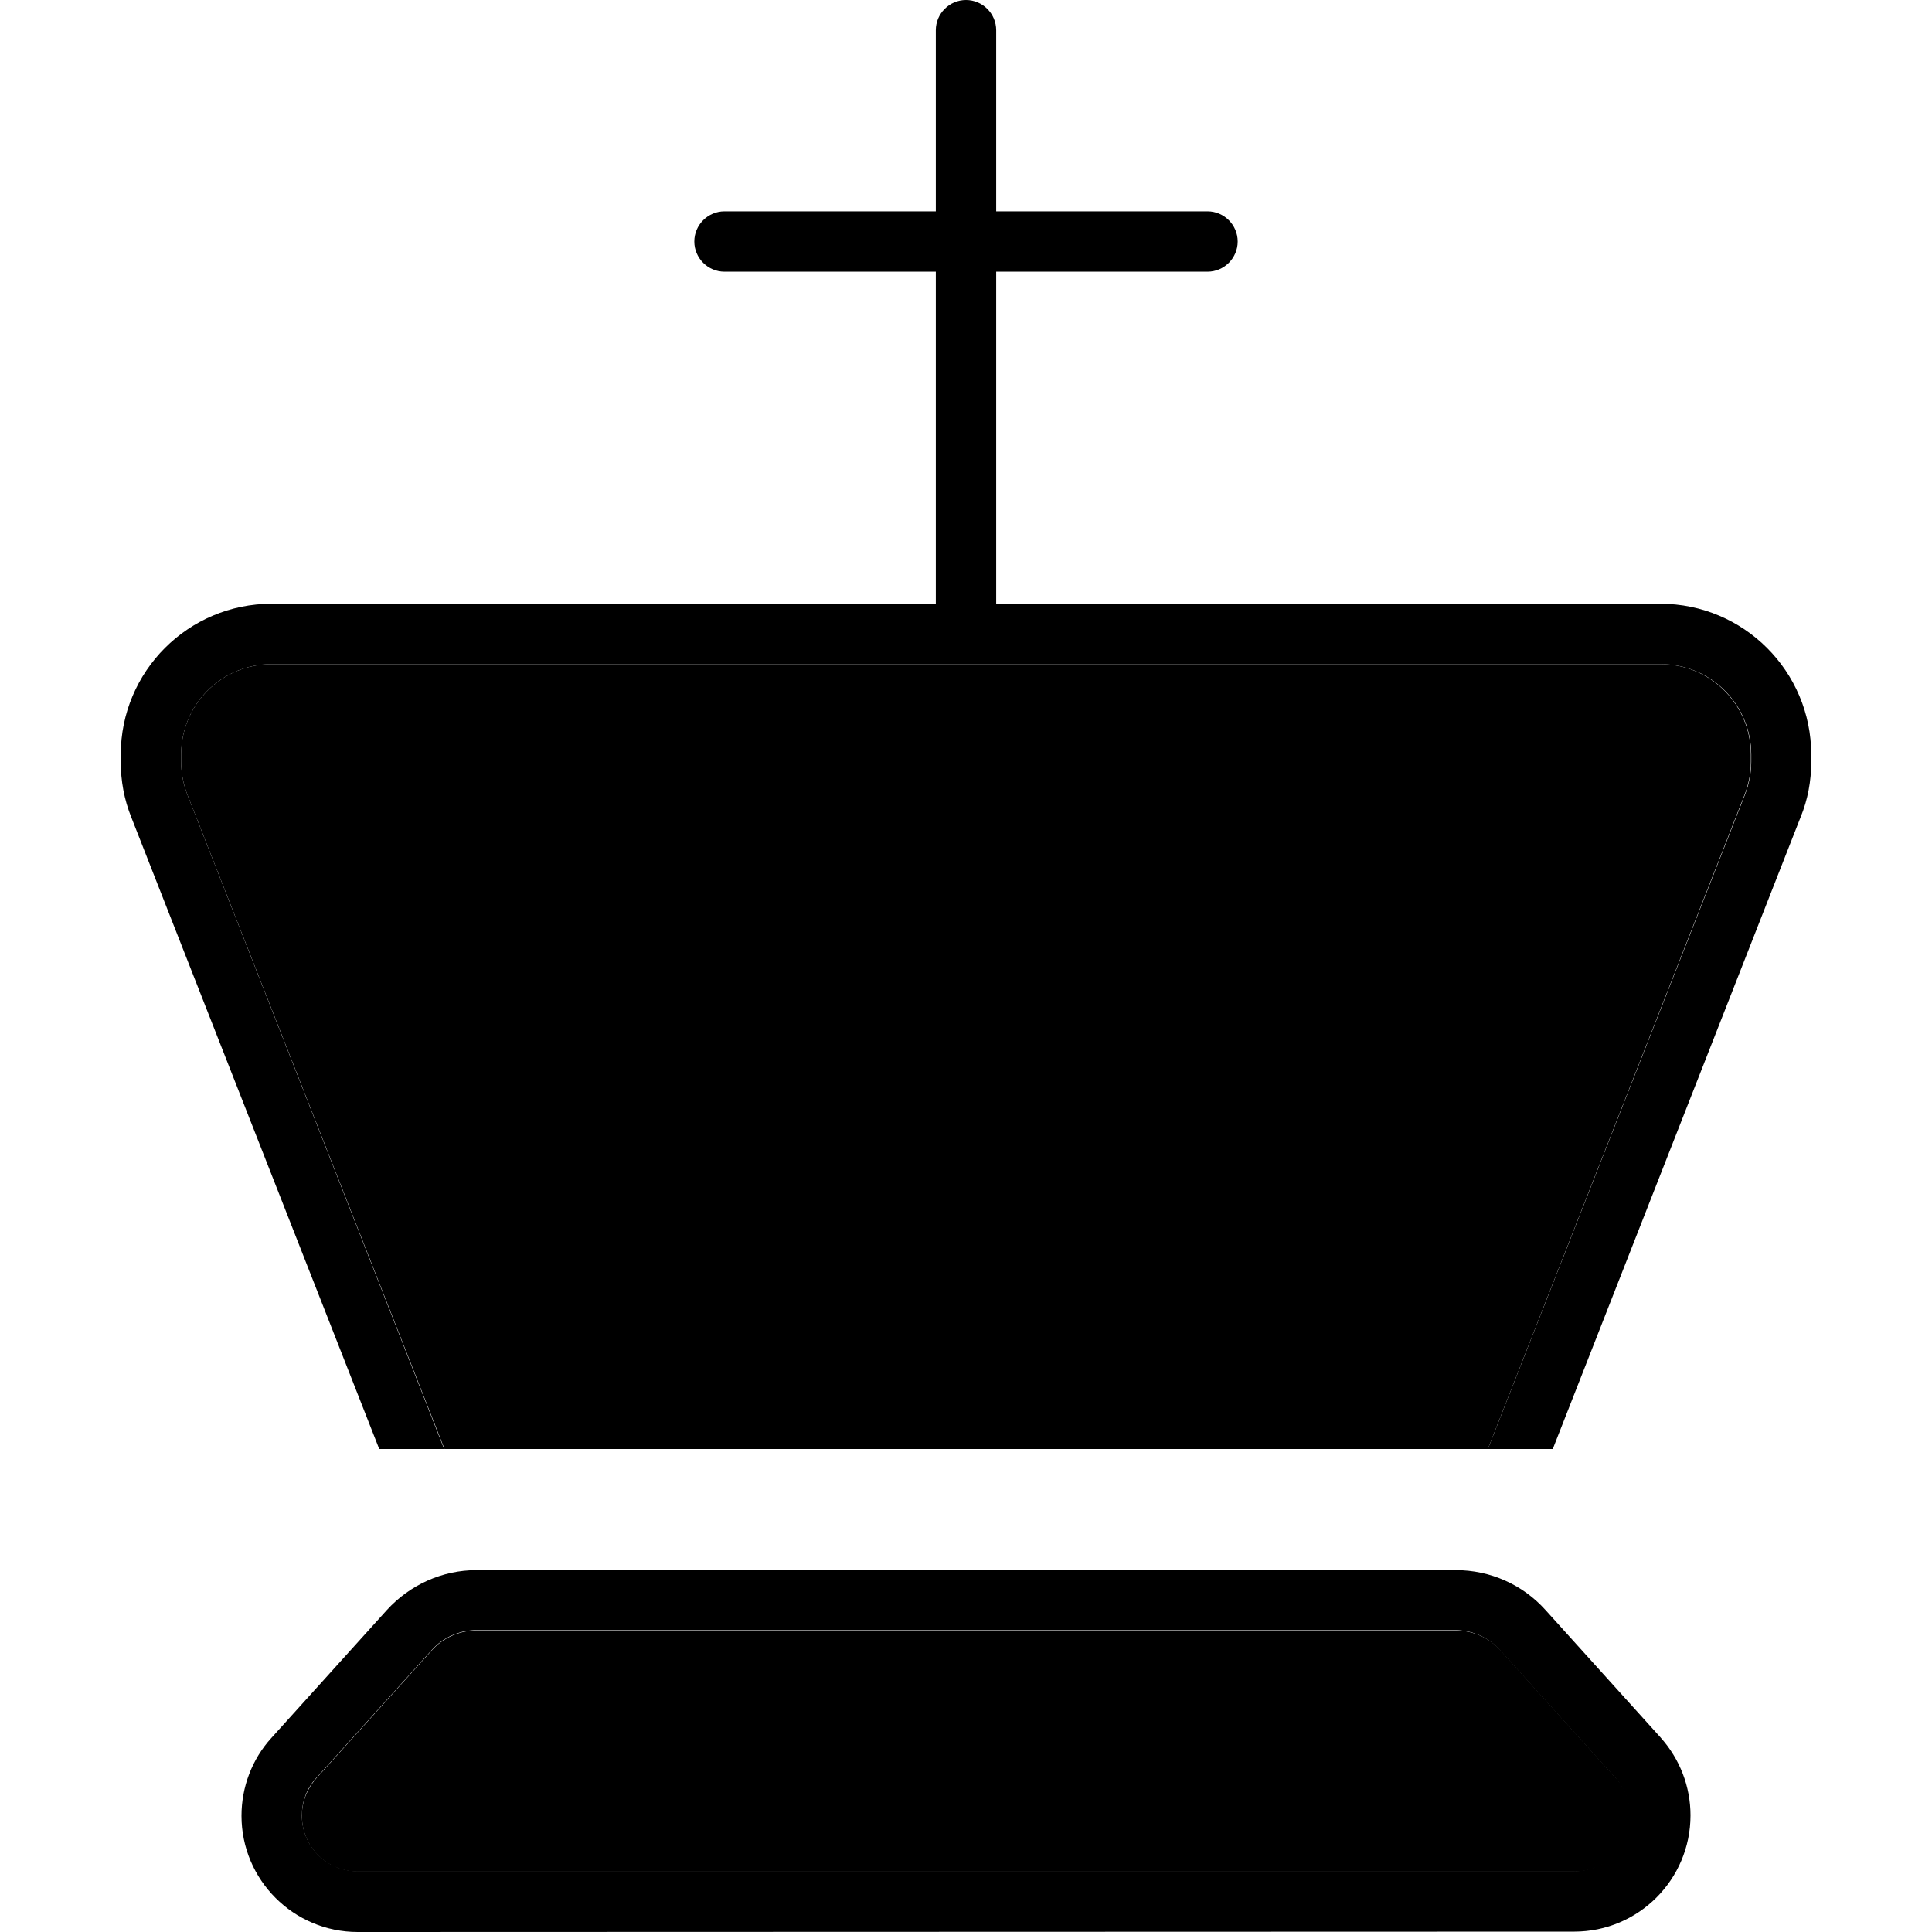 <svg xmlns="http://www.w3.org/2000/svg" width="24" height="24" viewBox="0 0 448 512"><path class="pr-icon-duotone-secondary" d="M16 200c0-13.3 10.7-24 24-24l368 0c13.3 0 24 10.7 24 24l0 1.9c0 3-.6 6-1.7 8.8L362.3 384c3.1 0 6.2 0 9.3 0c-98.3 0-196.5 0-294.8 0l9 0L17.7 210.7c-1.1-2.8-1.7-5.8-1.7-8.8l0-1.9zM48 481.2c0-3.7 1.4-7.2 3.8-9.9l30.6-33.9c3-3.4 7.4-5.3 11.9-5.3l259.5 0c4.5 0 8.9 1.9 11.9 5.3l30.6 33.9c2.5 2.7 3.8 6.3 3.8 9.9c0 8.2-6.6 14.8-14.8 14.8L62.8 496c-8.2 0-14.8-6.6-14.8-14.8z"/><path class="pr-icon-duotone-primary" d="M224 0c4.4 0 8 3.6 8 8l0 48 56 0c4.4 0 8 3.6 8 8s-3.6 8-8 8l-56 0 0 88 176 0c22.1 0 40 17.9 40 40l0 1.9c0 5-.9 10-2.8 14.6L379.5 384l-17.2 0 68.1-173.3c1.1-2.8 1.7-5.8 1.7-8.8l0-1.9c0-13.3-10.7-24-24-24L40 176c-13.3 0-24 10.7-24 24l0 1.9c0 3 .6 6 1.7 8.8L85.7 384l-17.2 0L2.8 216.6C.9 211.9 0 206.9 0 201.9L0 200c0-22.1 17.9-40 40-40l176 0 0-88-56 0c-4.4 0-8-3.6-8-8s3.6-8 8-8l56 0 0-48c0-4.4 3.6-8 8-8zM94.3 432c-4.5 0-8.9 1.9-11.9 5.3L51.8 471.2c-2.5 2.7-3.8 6.3-3.8 9.9c0 8.2 6.6 14.8 14.8 14.8l322.3 0c8.2 0 14.8-6.6 14.8-14.8c0-3.7-1.4-7.2-3.8-9.9l-30.6-33.9c-3-3.4-7.4-5.3-11.9-5.3L94.3 432zm313.8 28.5c5.1 5.7 7.9 13 7.9 20.6c0 17-13.8 30.8-30.8 30.8L62.8 512c-17 0-30.8-13.8-30.8-30.8c0-7.6 2.8-15 7.9-20.6l30.6-33.9c6.1-6.7 14.7-10.6 23.8-10.6l259.5 0c9.1 0 17.7 3.8 23.8 10.6l30.6 33.9z"/></svg>